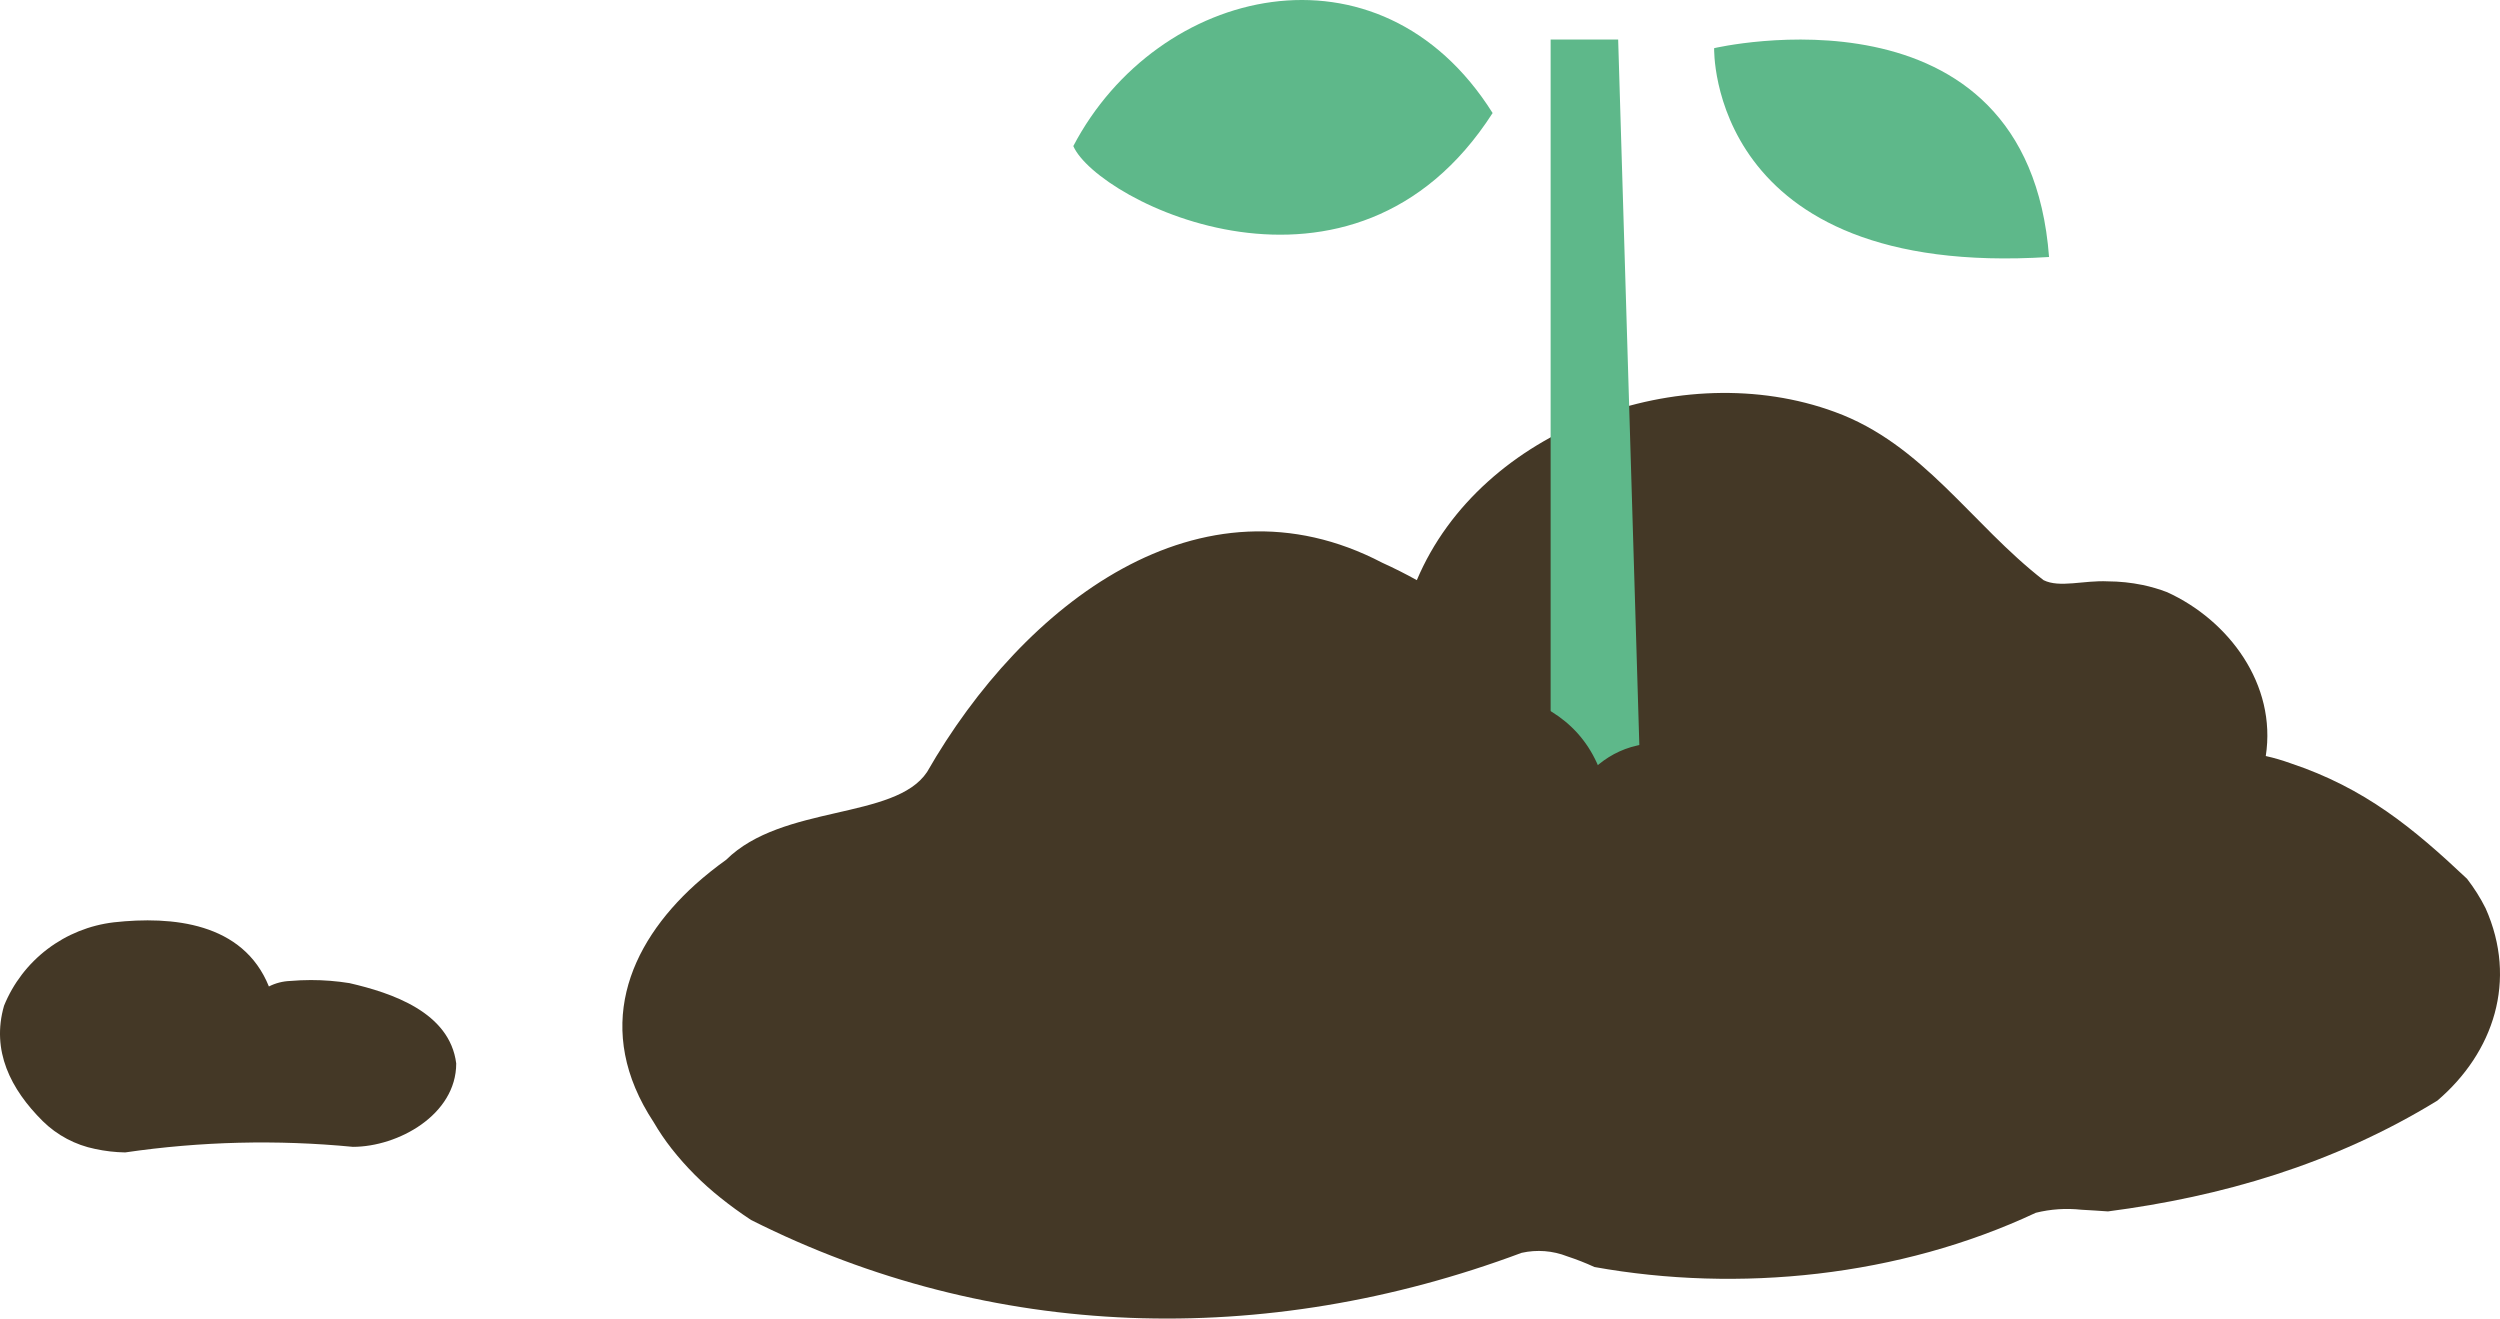<svg width="948" height="500" viewBox="0 0 948 500" fill="none" xmlns="http://www.w3.org/2000/svg">
<path d="M859.182 286.688C863.387 259.493 845.106 235.184 821.768 224.55C818.739 223.391 815.621 222.477 812.445 221.815C808.114 220.926 803.705 220.468 799.283 220.449C790.142 219.993 781.002 223.03 774.908 219.992C747.488 198.722 729.207 168.337 695.693 156.183C637.804 134.913 561.635 162.26 537.261 219.992C532.955 217.601 528.588 215.404 524.16 213.398C455.12 177.301 388.091 228.956 351.53 292.765C339.343 310.996 296.689 304.92 275.361 326.037C271.302 328.93 267.406 332.043 263.692 335.365C238.069 358.519 224.876 390.636 247.879 425.549C249.921 429.053 252.201 432.412 254.704 435.605C260.138 442.496 266.355 448.737 273.229 454.201C276.864 457.118 280.724 459.924 284.806 462.618C375.905 508.5 479.494 511.539 576.991 475.076C582.773 473.778 588.813 474.244 594.327 476.413C597.833 477.566 601.271 478.916 604.625 480.455C659.254 490.269 720.189 484.192 771.984 459.884C777.619 458.49 783.456 458.1 789.228 458.729C792.519 458.881 795.931 459.155 799.344 459.367C841.998 453.807 884.653 441.653 924.261 417.344C945.588 399.113 954.729 371.767 942.541 344.42C940.564 340.474 938.206 336.729 935.503 333.238C915.12 314.034 896.84 298.842 868.474 289.393C865.58 288.36 862.412 287.387 859.182 286.688Z" fill="#443826"/>
<path d="M588 328V15H613.608L623 328H588Z" fill="#5EB88A"/>
<path d="M407 55.391C416.194 76.49 513.184 125.17 566 42.861C523.07 -25.405 438.8 -5.314 407 55.391Z" fill="#5EB88A"/>
<path d="M650.003 18.262C650.003 18.262 647.558 105.677 777 97.454C768.918 -9.587 650.003 18.262 650.003 18.262Z" fill="#5EB88A"/>
<path d="M117.886 371.636C115.241 371.636 112.644 371.758 110.097 371.977C107.264 372.073 104.488 372.787 101.964 374.069C92.166 349.743 65.222 347.31 43.176 349.743C34.018 350.823 25.32 354.328 17.994 359.891C10.669 365.455 4.984 372.872 1.535 381.367C-3.364 398.395 3.984 412.99 16.232 425.153C21.68 430.509 28.584 434.17 36.097 435.686C39.833 436.494 43.64 436.934 47.463 437C76.051 432.816 105.046 432.105 133.808 434.883C150.954 434.883 173 422.72 173 403.26C170.55 383.799 148.505 376.501 132.534 372.804C127.691 372.024 122.792 371.634 117.886 371.636Z" fill="#443826"/>
<path d="M609.251 306.962C606.359 318.757 600.007 329.417 591.011 337.575C582.015 345.732 570.786 351.013 558.767 352.739C556.324 353.35 553.882 353.911 551.244 354.375C543.188 355.863 535.012 356.598 526.82 356.574C481.636 356.574 445 334.711 445 307.719C445 284.123 473.039 264.41 510.334 259.867C512.996 259.525 515.707 259.281 518.467 259.11C550.023 258.865 596.428 256.423 608.152 296.361C608.98 299.831 609.35 303.395 609.251 306.962Z" fill="#443826"/>
<path d="M687.092 320.104C686.775 327.51 684.463 334.693 680.4 340.892C678.292 344.004 675.788 346.829 672.951 349.295C663.557 357.283 651.6 361.619 639.27 361.508C626.94 361.619 614.984 357.283 605.59 349.295C602.788 346.82 600.324 343.986 598.262 340.867C584.316 322.376 594.086 290.621 618.51 283.293C645.376 275.965 677.127 283.293 685.749 309.43C686.734 312.9 687.187 316.498 687.092 320.104Z" fill="#443826"/>
</svg>
